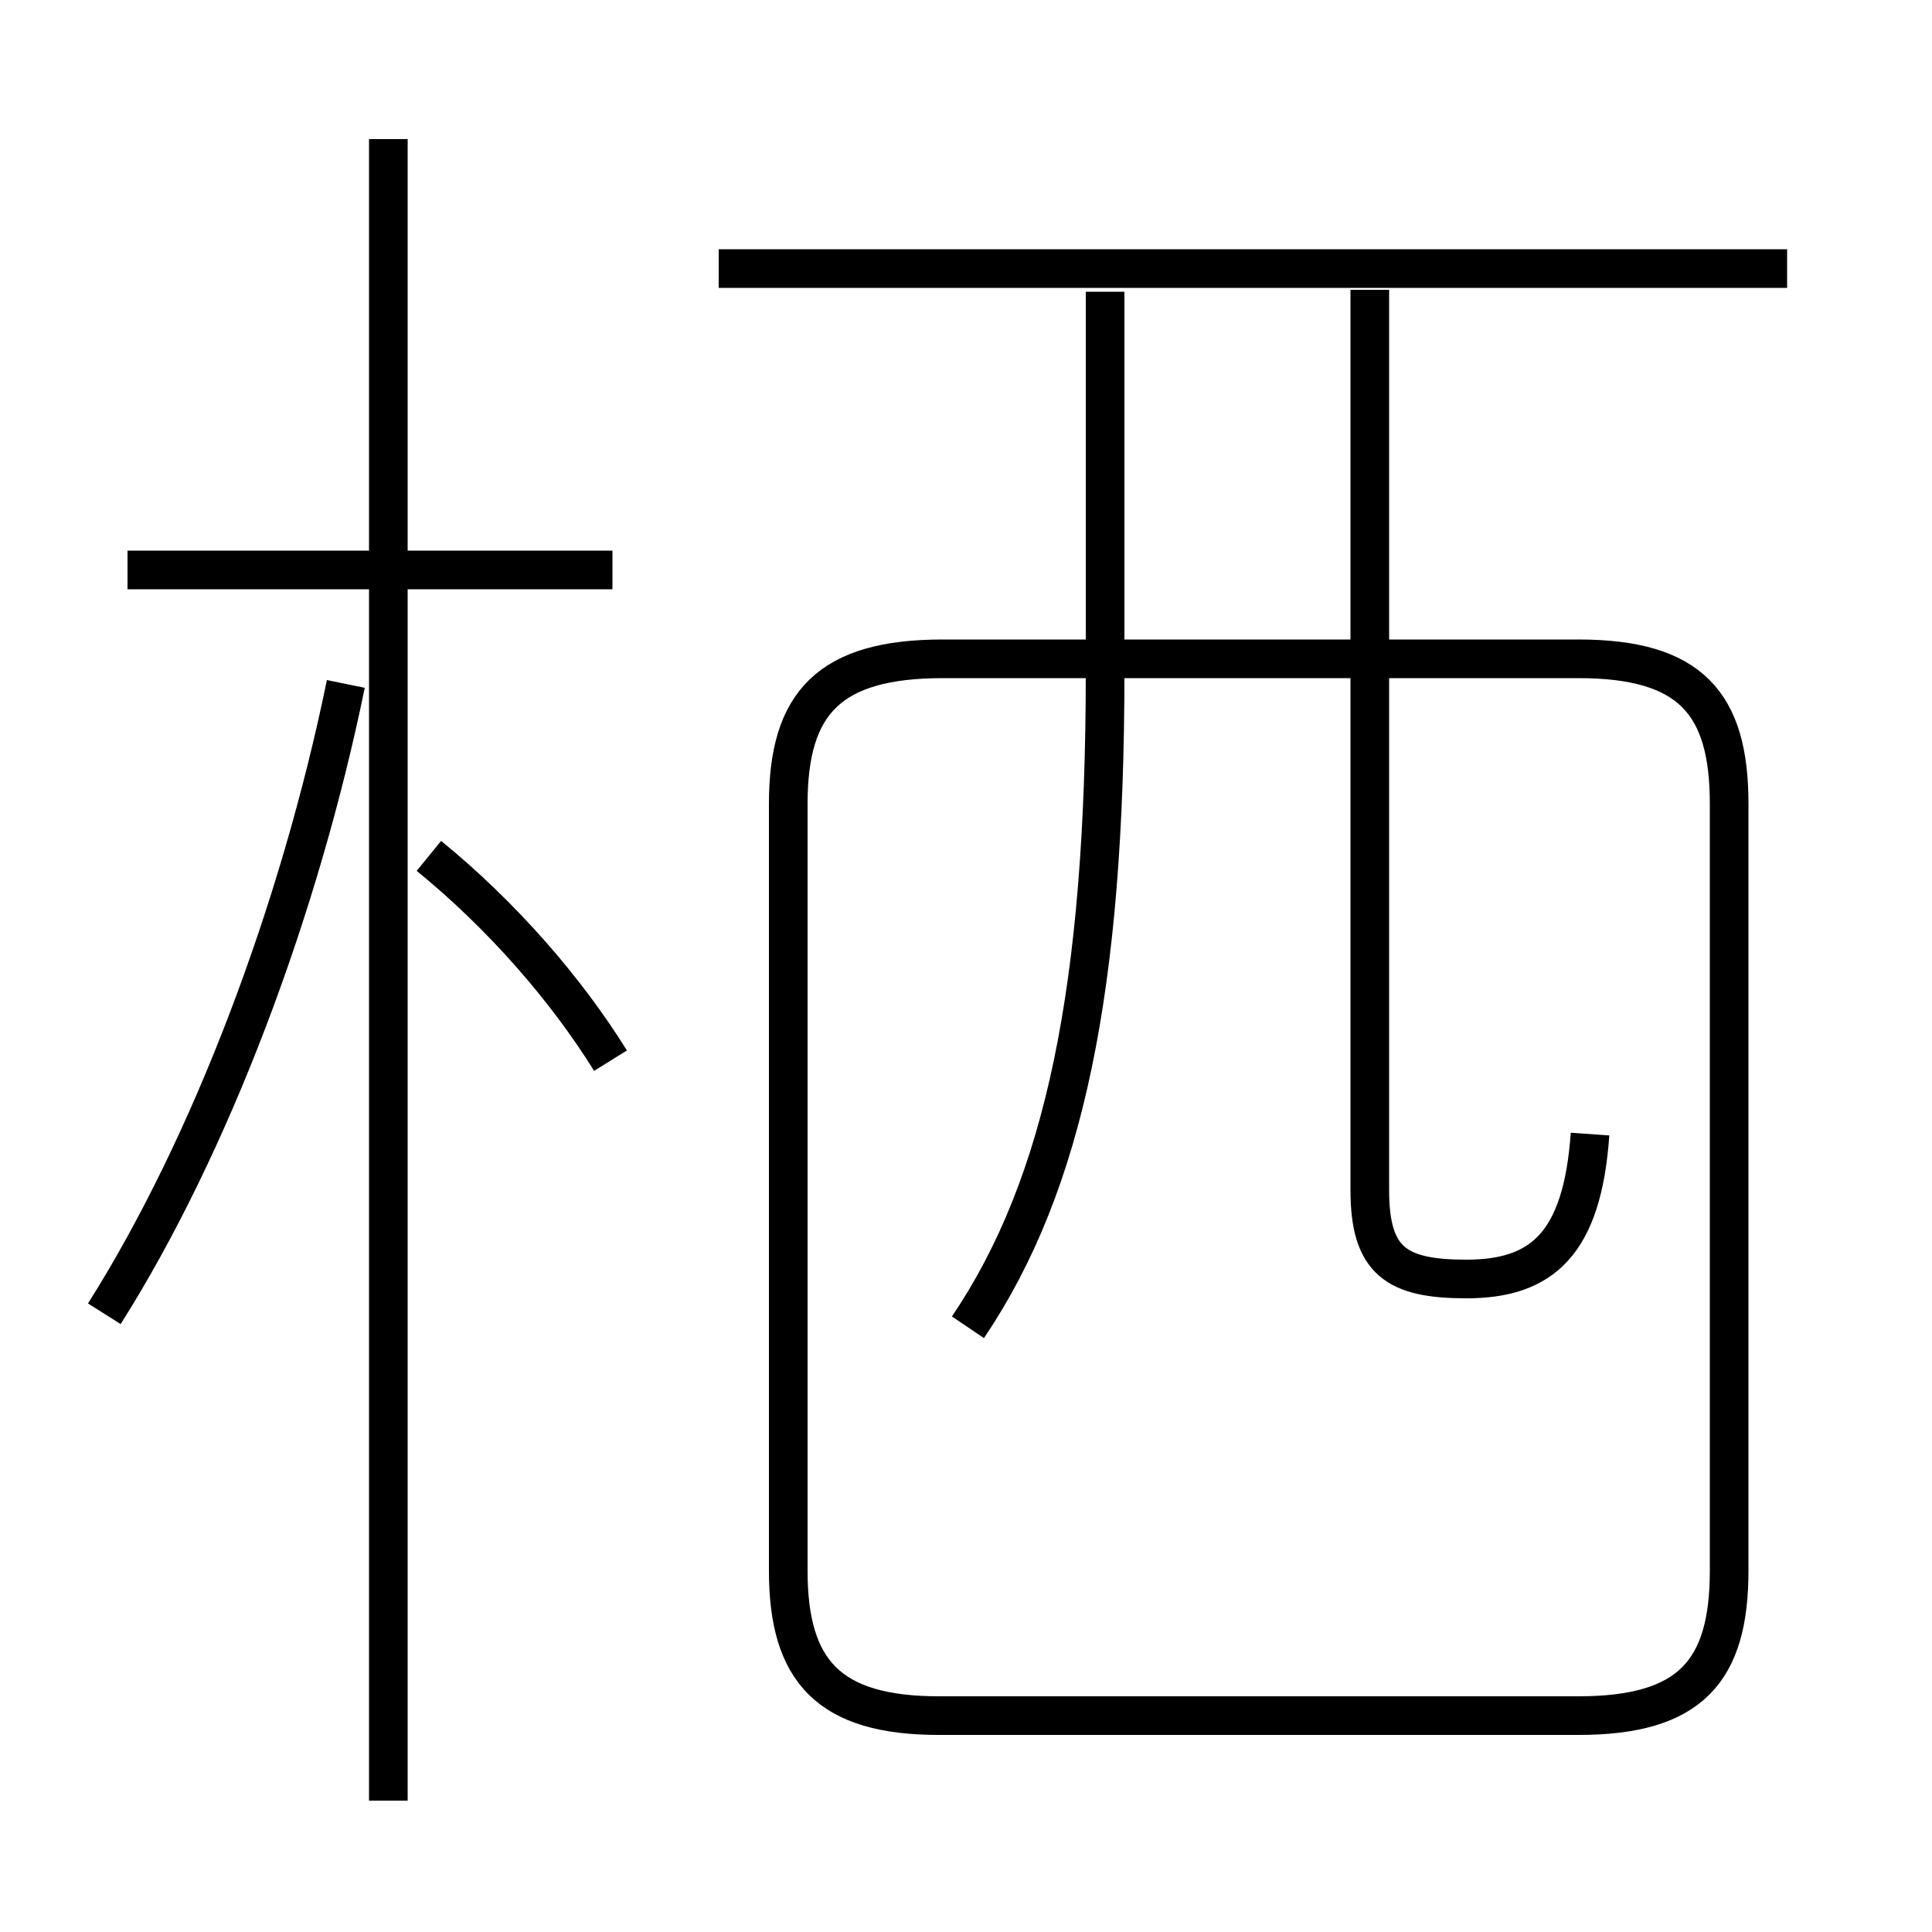 <?xml version='1.0' encoding='utf8'?>
<svg viewBox="0.0 -6.0 50.0 50.0" version="1.1" xmlns="http://www.w3.org/2000/svg">
<rect x="0.0" y="-6.0" width="50.0" height="50.0" fill="#808080" stroke="none"/>
<rect x="-1000" y="-1000" width="2000" height="2000" stroke="white" fill="white"/>
<g style="fill:white;stroke:#000000;  stroke-width:1">
<path d="M 24.3 0.4 L 40.85 0.4 C 43.75 0.4 44.75 -0.75 44.75 -3.35 L 44.75 -23.2 C 44.75 -25.8 43.75 -26.95 40.85 -26.95 L 24.4 -26.95 C 21.45 -26.95 20.4 -25.8 20.4 -23.2 L 20.4 -3.35 C 20.4 -0.75 21.45 0.4 24.3 0.4 Z M 2.7 -10.0 C 5.45 -14.35 7.75 -20.45 8.95 -26.3 M 10.05 2.6 L 10.05 -40.4 M 15.8 -16.55 C 14.65 -18.4 13.0 -20.3 11.1 -21.85 M 15.85 -29.25 L 3.3 -29.25 M 25.05 -9.65 C 27.55 -13.35 28.6 -18.45 28.6 -26.6 L 28.6 -36.45 M 41.15 -14.65 C 40.95 -11.8 39.9 -10.9 37.95 -10.9 C 36.15 -10.9 35.45 -11.35 35.45 -13.2 L 35.45 -36.5 M 46.25 -37.05 L 18.6 -37.05" transform="translate(0.0 38.0)" />
</g>
</svg>